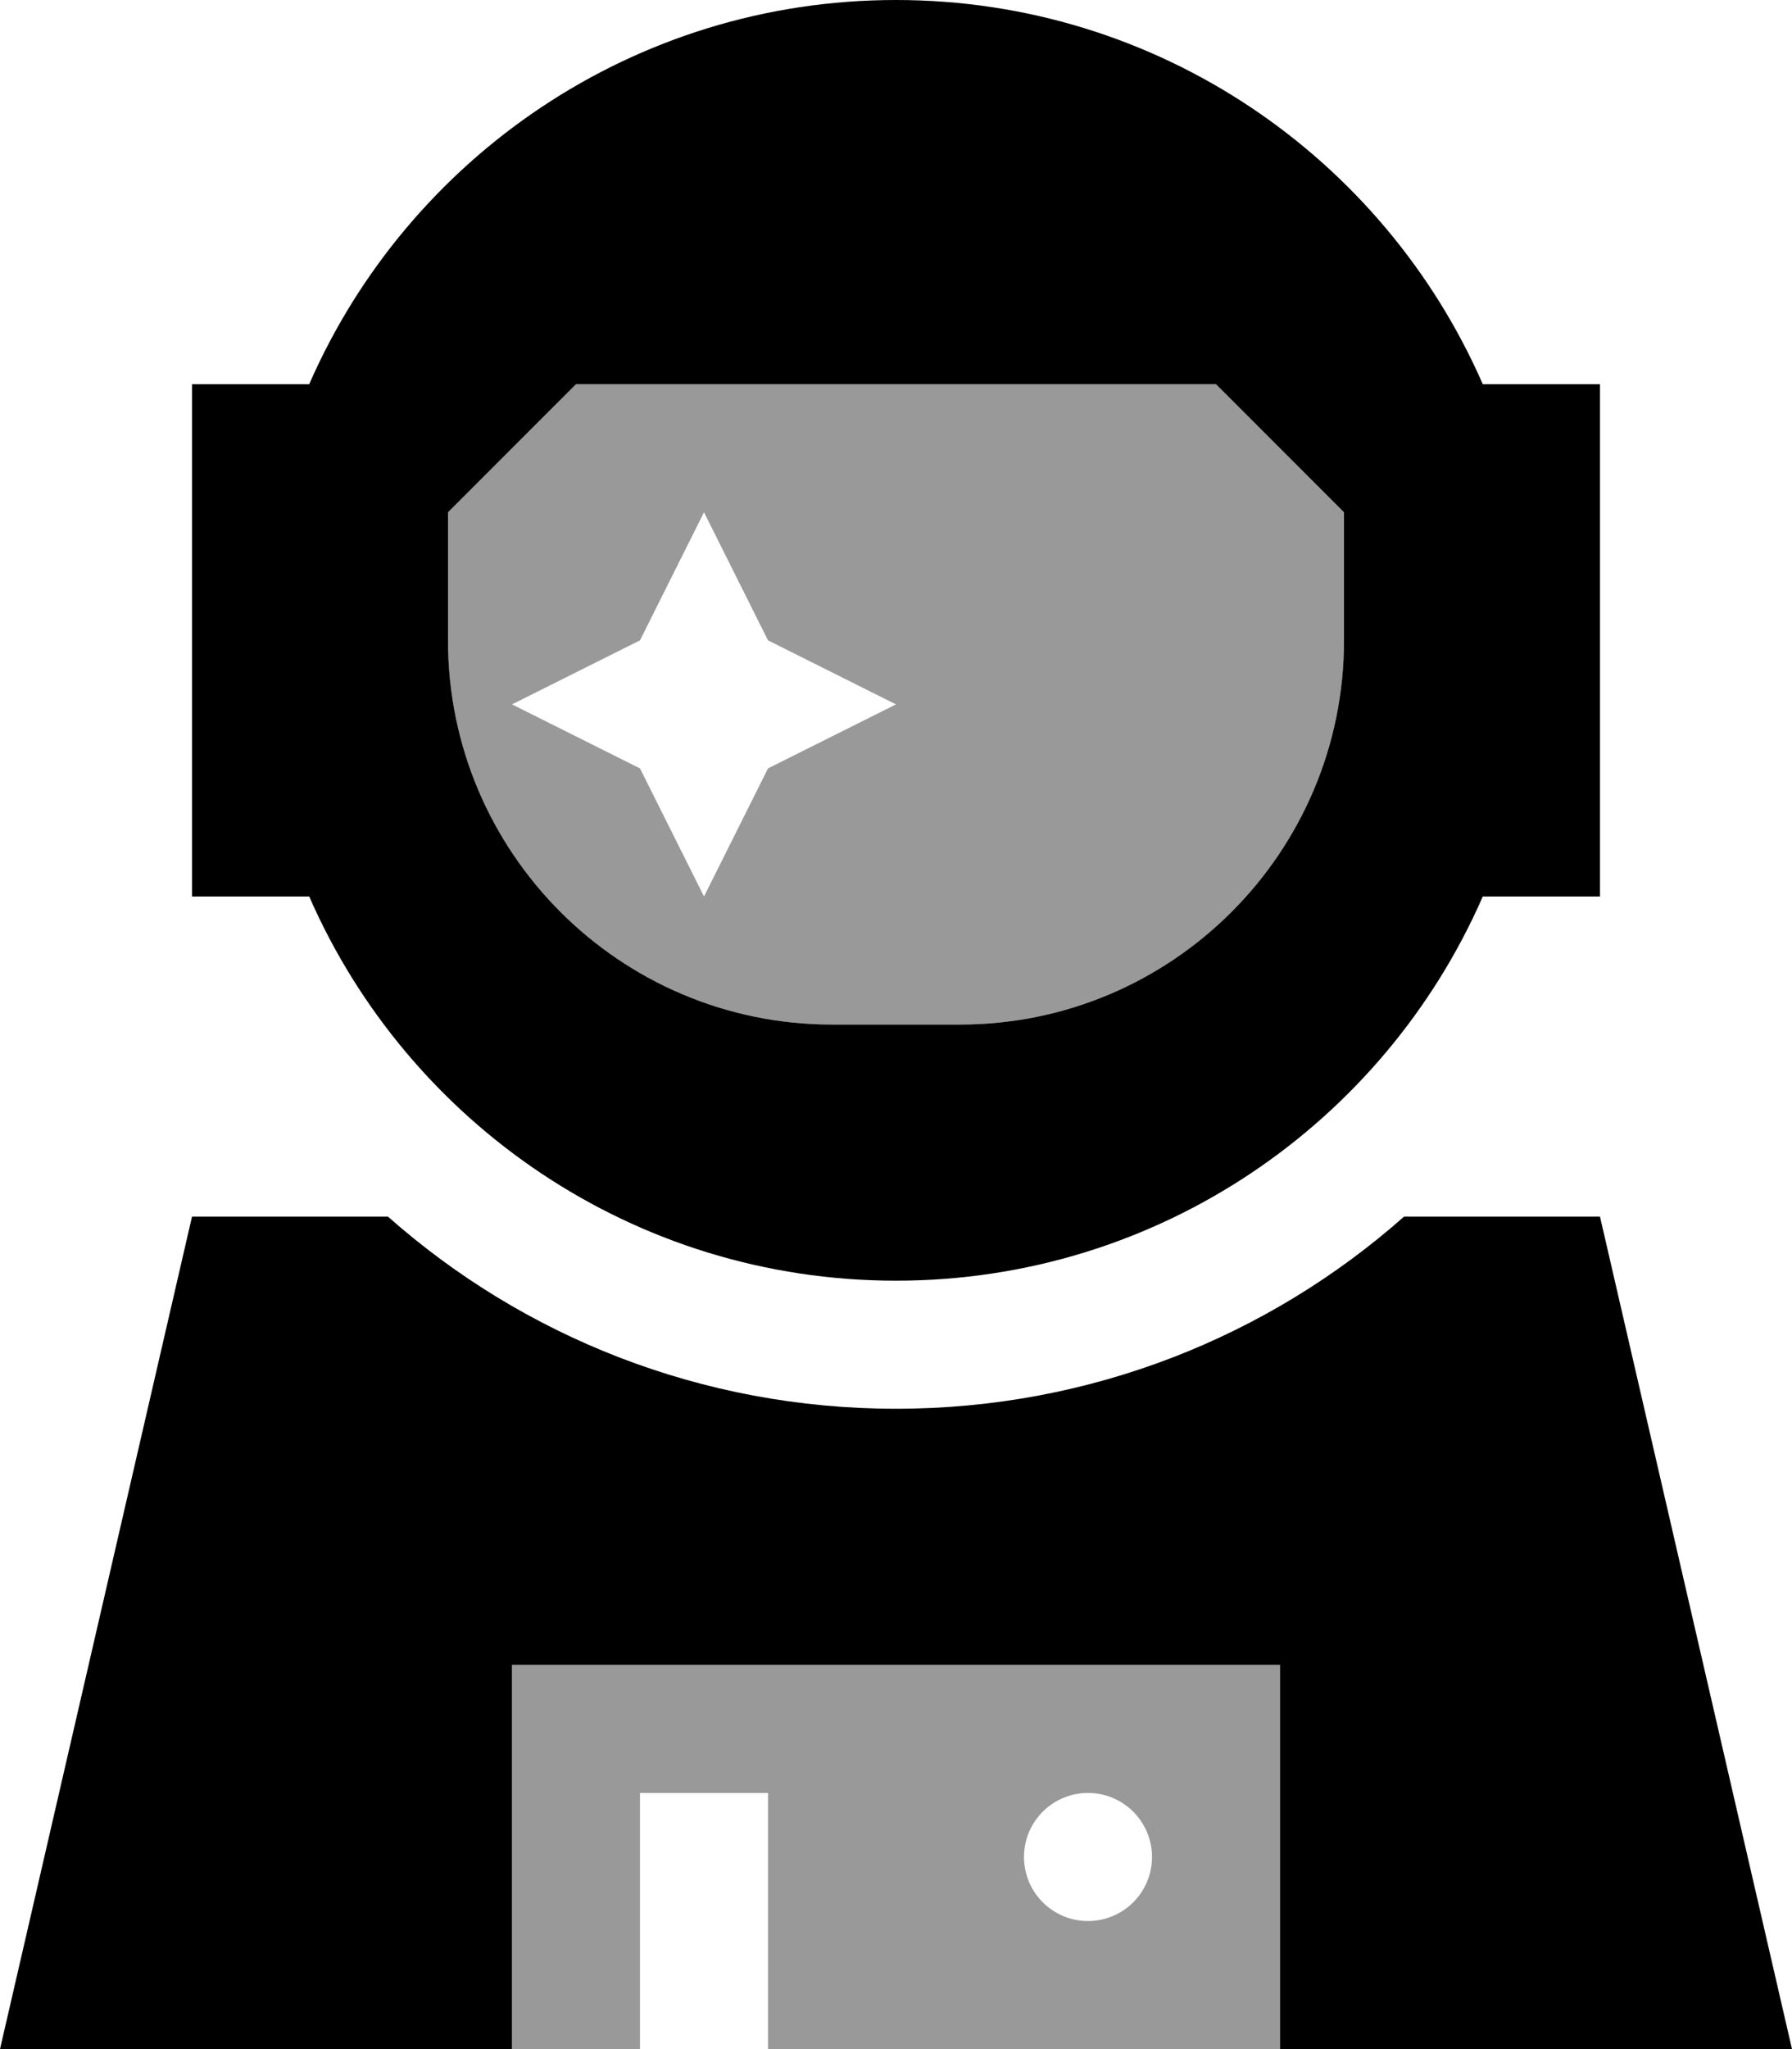 <svg fill="currentColor" xmlns="http://www.w3.org/2000/svg" viewBox="0 0 448 512"><!--! Font Awesome Pro 6.7.2 by @fontawesome - https://fontawesome.com License - https://fontawesome.com/license (Commercial License) Copyright 2024 Fonticons, Inc. --><defs><style>.fa-secondary{opacity:.4}</style></defs><path class="fa-secondary" d="M112 128l0 32c0 53 43 96 96 96l32 0c53 0 96-43 96-96l0-32L304 96 144 96l-32 32zm16 48l32-16 16-32 16 32 32 16-32 16-16 32-16-32-32-16zm0 240l0 96 32 0 0-48 0-16 32 0 0 16 0 48 128 0 0-96-192 0zm160 48a16 16 0 1 1 -32 0 16 16 0 1 1 32 0z"/><path class="fa-primary" d="M224 0c65.6 0 122 39.5 146.7 96L400 96l0 128-29.3 0C346 280.5 289.6 320 224 320s-122-39.5-146.7-96L48 224 48 96l29.3 0C102 39.5 158.4 0 224 0zM336 160l0-32L304 96 144 96l-32 32 0 32c0 53 43 96 96 96l32 0c53 0 96-43 96-96zM97 304c33.8 29.9 78.3 48 127 48s93.2-18.1 127-48l49 0 48 208-128 0 0-96-192 0 0 96L0 512 48 304l49 0z"/></svg>
